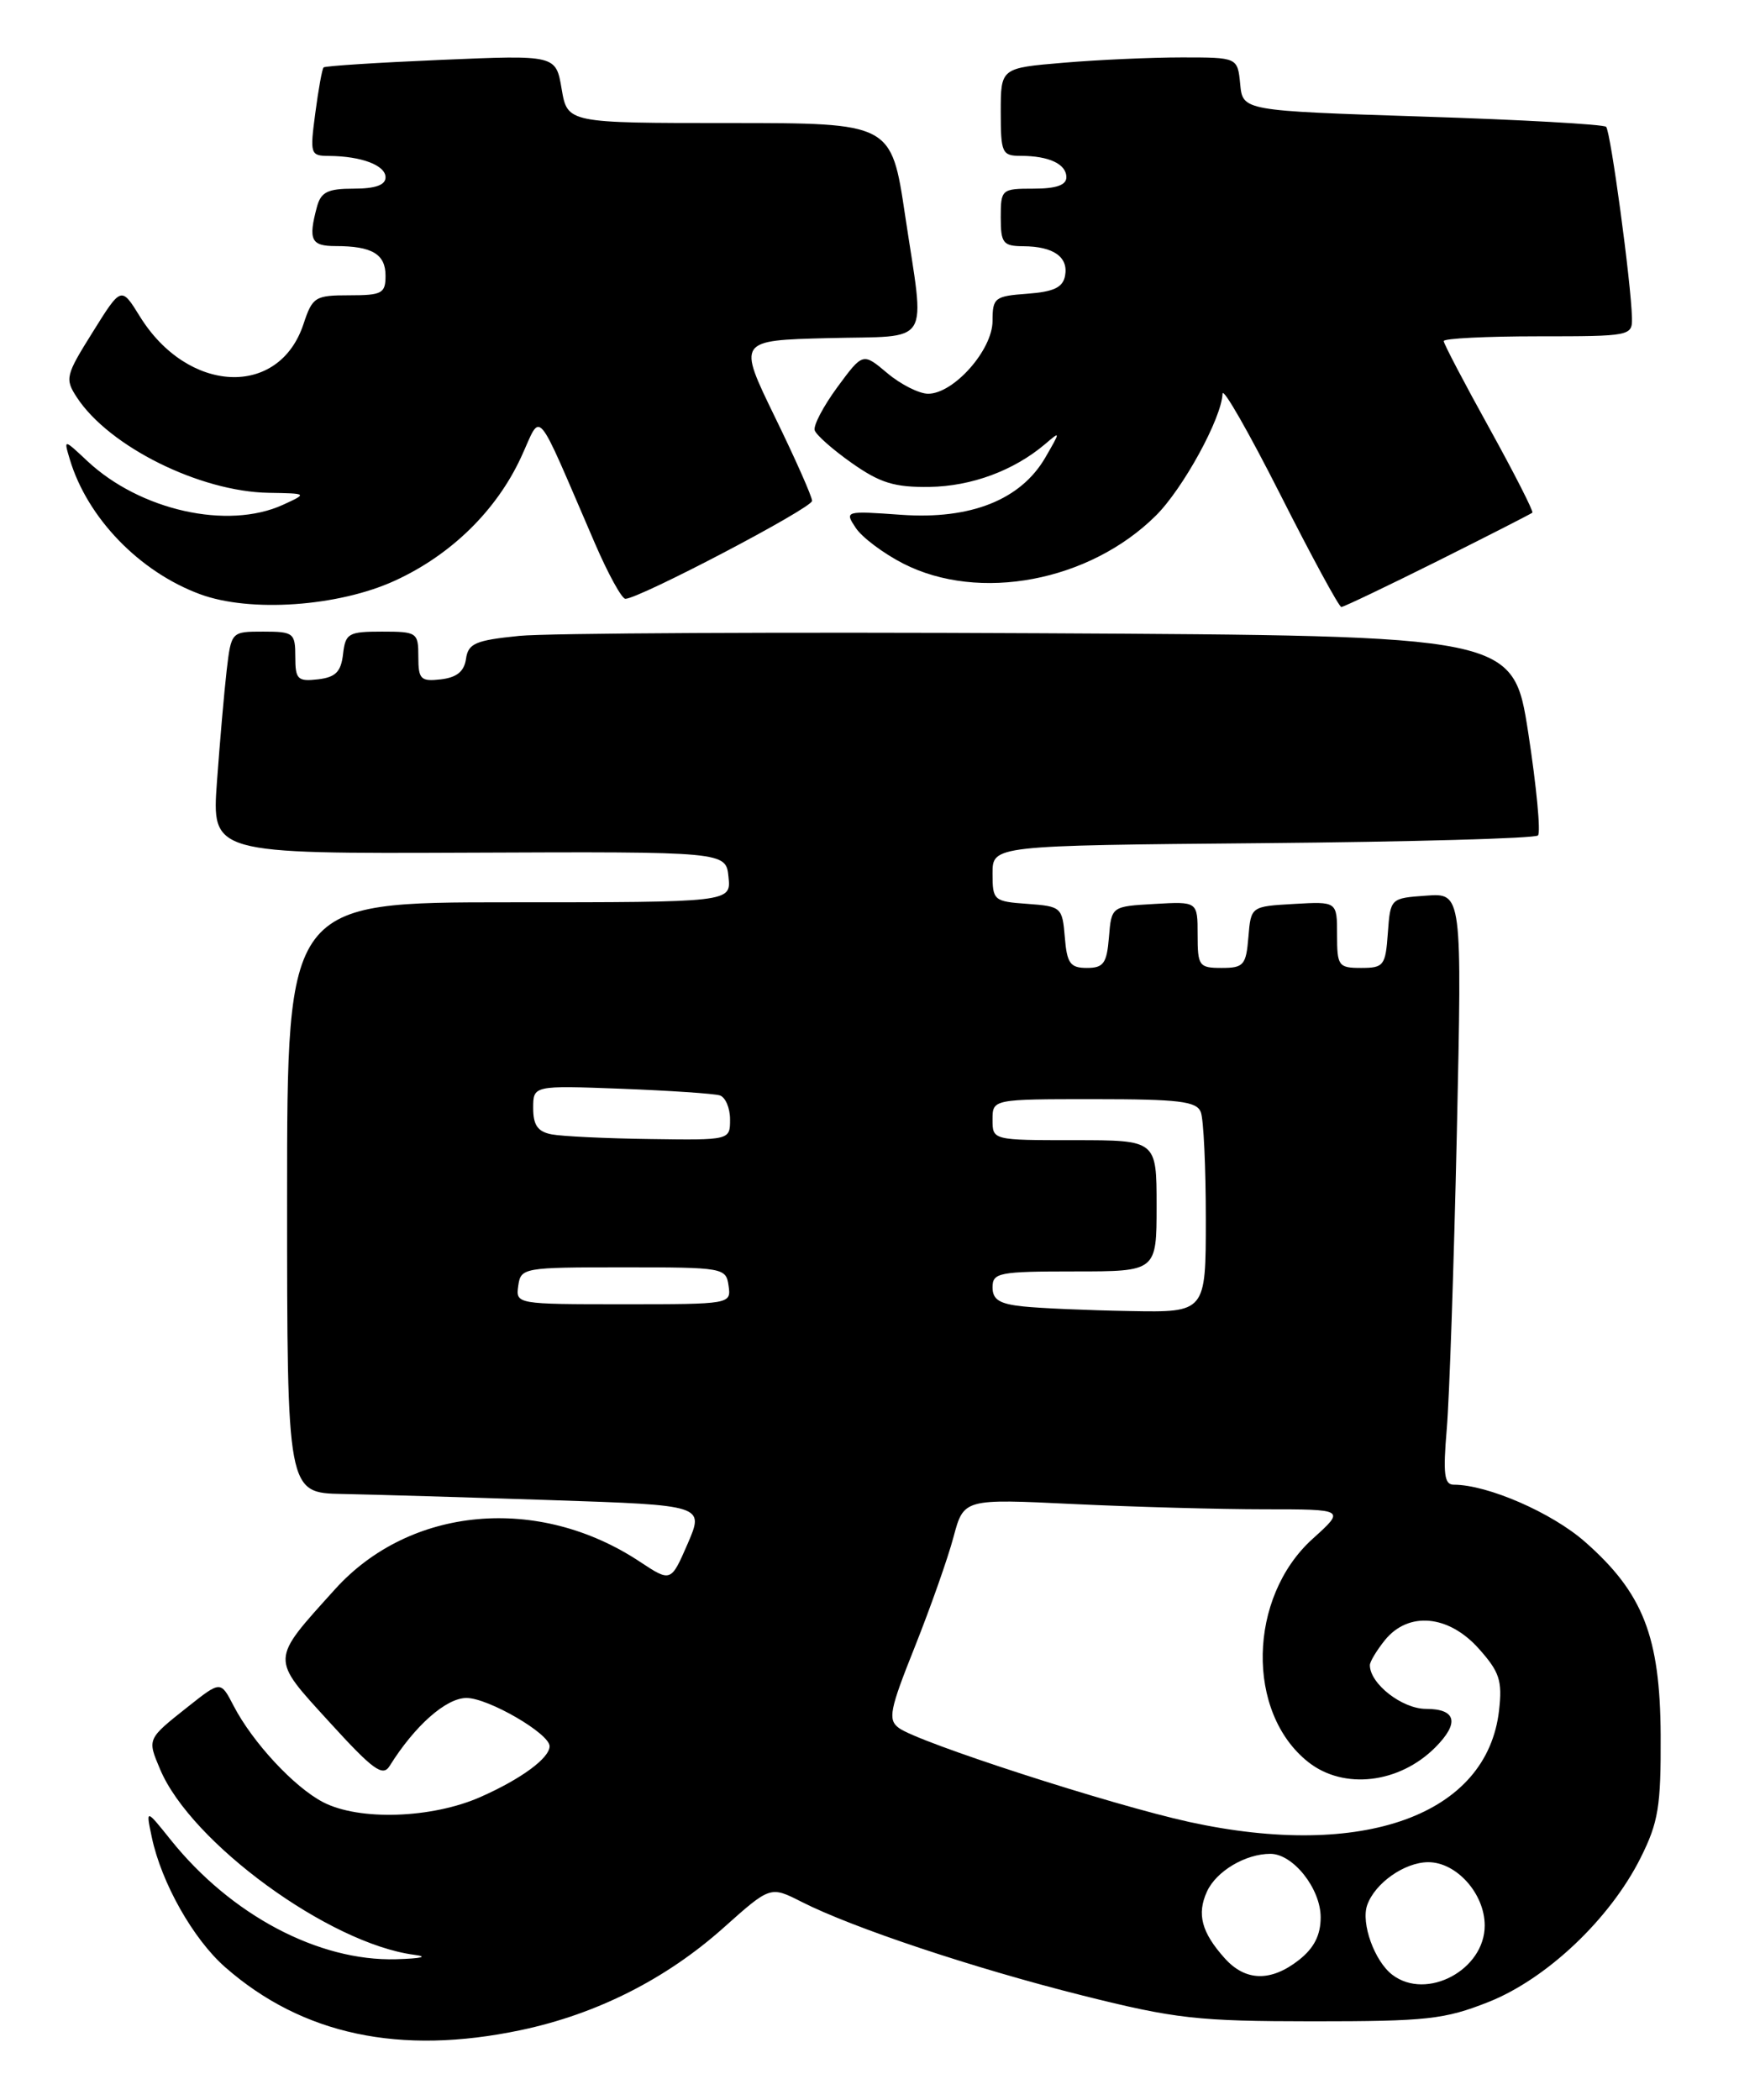 <?xml version="1.0" encoding="UTF-8" standalone="no"?>
<!DOCTYPE svg PUBLIC "-//W3C//DTD SVG 1.1//EN" "http://www.w3.org/Graphics/SVG/1.1/DTD/svg11.dtd" >
<svg xmlns="http://www.w3.org/2000/svg" xmlns:xlink="http://www.w3.org/1999/xlink" version="1.1" viewBox="0 0 212 256">
 <g >
 <path fill="currentColor"
d=" M 63.50 247.49 C 72.74 245.54 81.20 241.27 88.21 235.01 C 93.91 229.92 93.91 229.92 97.71 231.85 C 103.97 235.03 118.73 239.95 132.00 243.28 C 143.31 246.11 145.98 246.41 160.00 246.42 C 173.96 246.42 176.09 246.19 181.47 244.06 C 188.57 241.24 196.28 233.93 200.00 226.50 C 202.18 222.14 202.49 220.23 202.45 211.50 C 202.38 199.50 200.31 194.20 193.23 187.97 C 189.19 184.41 181.35 181.00 177.22 181.00 C 176.07 181.00 175.91 179.69 176.37 174.25 C 176.69 170.54 177.24 154.31 177.60 138.19 C 178.24 108.87 178.24 108.87 173.87 109.19 C 169.50 109.50 169.50 109.50 169.19 113.75 C 168.91 117.72 168.69 118.00 165.94 118.00 C 163.17 118.00 163.00 117.77 163.00 113.95 C 163.00 109.90 163.00 109.90 157.75 110.20 C 152.50 110.50 152.50 110.50 152.19 114.25 C 151.91 117.66 151.61 118.00 148.94 118.00 C 146.17 118.00 146.00 117.77 146.00 113.95 C 146.00 109.90 146.00 109.90 140.75 110.20 C 135.50 110.50 135.50 110.50 135.19 114.25 C 134.93 117.45 134.53 118.00 132.50 118.00 C 130.47 118.00 130.07 117.45 129.81 114.25 C 129.51 110.61 129.38 110.49 125.25 110.19 C 121.14 109.90 121.00 109.77 121.00 106.48 C 121.00 103.08 121.00 103.08 153.92 102.79 C 172.02 102.63 187.13 102.21 187.49 101.85 C 187.85 101.49 187.31 95.86 186.31 89.35 C 184.47 77.50 184.47 77.50 126.99 77.20 C 95.37 77.04 66.71 77.18 63.31 77.52 C 57.95 78.06 57.08 78.44 56.81 80.32 C 56.59 81.86 55.69 82.59 53.75 82.82 C 51.28 83.10 51.00 82.82 51.00 80.07 C 51.00 77.11 50.85 77.00 46.57 77.00 C 42.47 77.00 42.11 77.21 41.82 79.75 C 41.57 81.91 40.91 82.57 38.75 82.82 C 36.28 83.10 36.00 82.82 36.00 80.07 C 36.00 77.17 35.79 77.00 32.09 77.00 C 28.19 77.00 28.19 77.00 27.63 81.75 C 27.33 84.36 26.80 90.46 26.45 95.29 C 25.81 104.08 25.81 104.08 57.16 103.95 C 88.50 103.82 88.50 103.82 88.81 106.91 C 89.13 110.00 89.13 110.00 62.06 110.00 C 35.00 110.00 35.00 110.00 35.00 146.00 C 35.00 182.00 35.00 182.00 41.75 182.13 C 45.46 182.20 56.91 182.54 67.18 182.88 C 85.86 183.50 85.86 183.50 83.83 188.20 C 81.79 192.89 81.79 192.89 77.99 190.38 C 65.63 182.20 49.96 183.63 40.83 193.76 C 32.91 202.54 32.94 202.02 40.15 209.93 C 45.48 215.78 46.66 216.64 47.50 215.29 C 50.56 210.38 54.38 207.00 56.87 207.00 C 59.52 207.00 67.00 211.34 67.00 212.88 C 67.00 214.33 63.53 216.88 58.58 219.07 C 52.65 221.69 43.80 221.99 39.40 219.71 C 35.86 217.88 30.78 212.40 28.47 207.94 C 26.90 204.91 26.90 204.91 22.96 208.03 C 17.91 212.03 17.94 211.96 19.52 215.70 C 23.28 224.65 40.15 236.96 50.50 238.31 C 52.28 238.54 51.39 238.76 48.29 238.85 C 38.85 239.12 28.17 233.47 20.83 224.32 C 17.77 220.50 17.77 220.50 18.51 224.00 C 19.68 229.54 23.56 236.41 27.45 239.82 C 36.84 248.06 48.76 250.60 63.50 247.49 Z  M 48.14 70.79 C 54.98 67.66 60.51 62.25 63.52 55.75 C 66.11 50.17 65.05 48.94 72.53 66.25 C 74.13 69.96 75.80 73.00 76.24 73.00 C 77.91 73.00 99.00 61.94 99.00 61.06 C 99.00 60.55 96.96 55.94 94.46 50.82 C 89.93 41.50 89.93 41.50 100.96 41.22 C 113.79 40.89 112.77 42.51 110.34 26.25 C 108.66 15.00 108.66 15.00 88.92 15.00 C 69.18 15.00 69.18 15.00 68.47 10.85 C 67.77 6.70 67.77 6.70 53.77 7.30 C 46.07 7.63 39.62 8.04 39.45 8.22 C 39.27 8.39 38.82 10.89 38.44 13.77 C 37.77 18.80 37.83 19.00 40.12 19.01 C 44.06 19.04 47.00 20.15 47.00 21.62 C 47.00 22.56 45.76 23.00 43.12 23.00 C 39.93 23.00 39.12 23.41 38.63 25.25 C 37.56 29.25 37.92 30.00 40.92 30.00 C 45.36 30.00 47.00 30.98 47.00 33.61 C 47.00 35.77 46.58 36.00 42.58 36.00 C 38.41 36.00 38.09 36.20 37.00 39.50 C 34.02 48.54 22.88 48.01 17.04 38.56 C 14.78 34.91 14.78 34.91 11.30 40.49 C 7.99 45.78 7.89 46.18 9.38 48.46 C 13.30 54.44 24.36 59.94 32.76 60.08 C 37.50 60.16 37.50 60.16 34.50 61.54 C 27.76 64.62 17.07 62.23 10.63 56.19 C 7.76 53.50 7.76 53.50 8.51 56.00 C 10.64 63.13 16.99 69.71 24.39 72.44 C 30.49 74.70 41.25 73.95 48.14 70.79 Z  M 175.27 68.39 C 181.44 65.30 186.64 62.65 186.81 62.50 C 186.97 62.35 184.61 57.71 181.56 52.19 C 178.50 46.67 176.00 41.89 176.00 41.58 C 176.00 41.26 181.18 41.00 187.50 41.00 C 198.77 41.00 199.00 40.96 198.95 38.75 C 198.86 34.56 196.35 16.02 195.80 15.46 C 195.49 15.16 185.40 14.59 173.37 14.21 C 151.50 13.50 151.50 13.50 151.19 10.25 C 150.87 7.00 150.87 7.00 144.09 7.00 C 140.36 7.00 133.86 7.29 129.65 7.65 C 122.00 8.29 122.00 8.29 122.00 13.65 C 122.00 18.64 122.16 19.00 124.42 19.00 C 127.87 19.00 130.00 19.99 130.00 21.61 C 130.00 22.57 128.75 23.00 126.00 23.00 C 122.10 23.00 122.00 23.08 122.00 26.50 C 122.00 29.65 122.28 30.00 124.75 30.02 C 128.44 30.04 130.27 31.34 129.84 33.62 C 129.57 35.05 128.46 35.57 125.24 35.81 C 121.26 36.10 121.00 36.30 121.00 39.13 C 121.00 42.66 116.27 48.00 113.15 48.00 C 112.05 48.00 109.81 46.87 108.17 45.49 C 105.19 42.98 105.19 42.98 102.08 47.20 C 100.37 49.53 99.13 51.89 99.32 52.46 C 99.50 53.03 101.55 54.84 103.87 56.47 C 107.30 58.88 109.05 59.42 113.32 59.36 C 118.45 59.28 123.60 57.37 127.42 54.13 C 129.30 52.52 129.30 52.55 127.44 55.77 C 124.45 60.93 118.34 63.36 109.88 62.76 C 103.01 62.27 102.95 62.29 104.32 64.35 C 105.08 65.51 107.69 67.46 110.10 68.70 C 119.37 73.44 132.81 70.89 140.90 62.87 C 144.22 59.58 148.92 51.00 149.04 48.00 C 149.08 47.17 152.23 52.69 156.06 60.25 C 159.88 67.81 163.24 74.00 163.52 74.00 C 163.80 74.00 169.09 71.47 175.27 68.39 Z  M 169.74 240.75 C 167.57 239.10 165.90 234.47 166.67 232.26 C 167.61 229.58 171.20 227.05 174.08 227.02 C 177.54 226.99 181.00 230.85 181.00 234.74 C 181.00 240.15 173.92 243.93 169.74 240.75 Z  M 149.32 238.75 C 146.48 235.59 145.88 233.35 147.14 230.60 C 148.27 228.12 151.83 226.00 154.87 226.00 C 157.64 226.00 161.00 230.24 161.00 233.74 C 161.00 235.91 160.20 237.48 158.37 238.93 C 154.95 241.62 151.85 241.56 149.32 238.75 Z  M 145.00 222.12 C 135.46 220.03 111.93 212.42 109.57 210.65 C 108.22 209.64 108.45 208.46 111.52 200.78 C 113.43 195.98 115.56 189.95 116.24 187.38 C 117.49 182.71 117.49 182.71 130.90 183.36 C 138.28 183.71 148.75 184.00 154.16 184.00 C 164.01 184.00 164.01 184.00 160.02 187.60 C 152.13 194.73 151.86 208.81 159.51 214.83 C 163.82 218.22 170.57 217.43 174.96 213.04 C 177.95 210.05 177.54 208.33 173.84 208.33 C 170.94 208.33 167.00 205.27 167.00 203.00 C 167.00 202.57 167.83 201.20 168.84 199.94 C 171.70 196.42 176.59 196.86 180.27 200.98 C 182.81 203.82 183.16 204.89 182.75 208.50 C 181.31 221.28 166.17 226.74 145.00 222.12 Z  M 124.75 159.27 C 121.84 158.97 121.00 158.44 121.00 156.94 C 121.00 155.15 121.77 155.00 131.00 155.00 C 141.00 155.00 141.00 155.00 141.00 147.00 C 141.00 139.00 141.00 139.00 131.00 139.00 C 121.00 139.00 121.00 139.00 121.00 136.50 C 121.00 134.00 121.00 134.00 133.39 134.00 C 143.77 134.00 145.88 134.26 146.39 135.58 C 146.73 136.45 147.00 142.30 147.00 148.58 C 147.00 160.00 147.00 160.00 137.75 159.83 C 132.66 159.74 126.81 159.49 124.75 159.27 Z  M 63.18 156.75 C 63.49 154.55 63.80 154.50 76.00 154.50 C 88.20 154.50 88.51 154.55 88.82 156.75 C 89.14 158.99 89.05 159.00 76.00 159.00 C 62.95 159.00 62.86 158.99 63.18 156.75 Z  M 67.25 138.29 C 65.56 137.97 65.00 137.17 65.00 135.09 C 65.00 132.33 65.00 132.33 75.75 132.73 C 81.66 132.96 87.06 133.32 87.75 133.54 C 88.44 133.76 89.00 135.08 89.00 136.47 C 89.00 139.00 89.00 139.00 79.25 138.86 C 73.89 138.79 68.49 138.53 67.25 138.29 Z "/>
</g>
</svg>